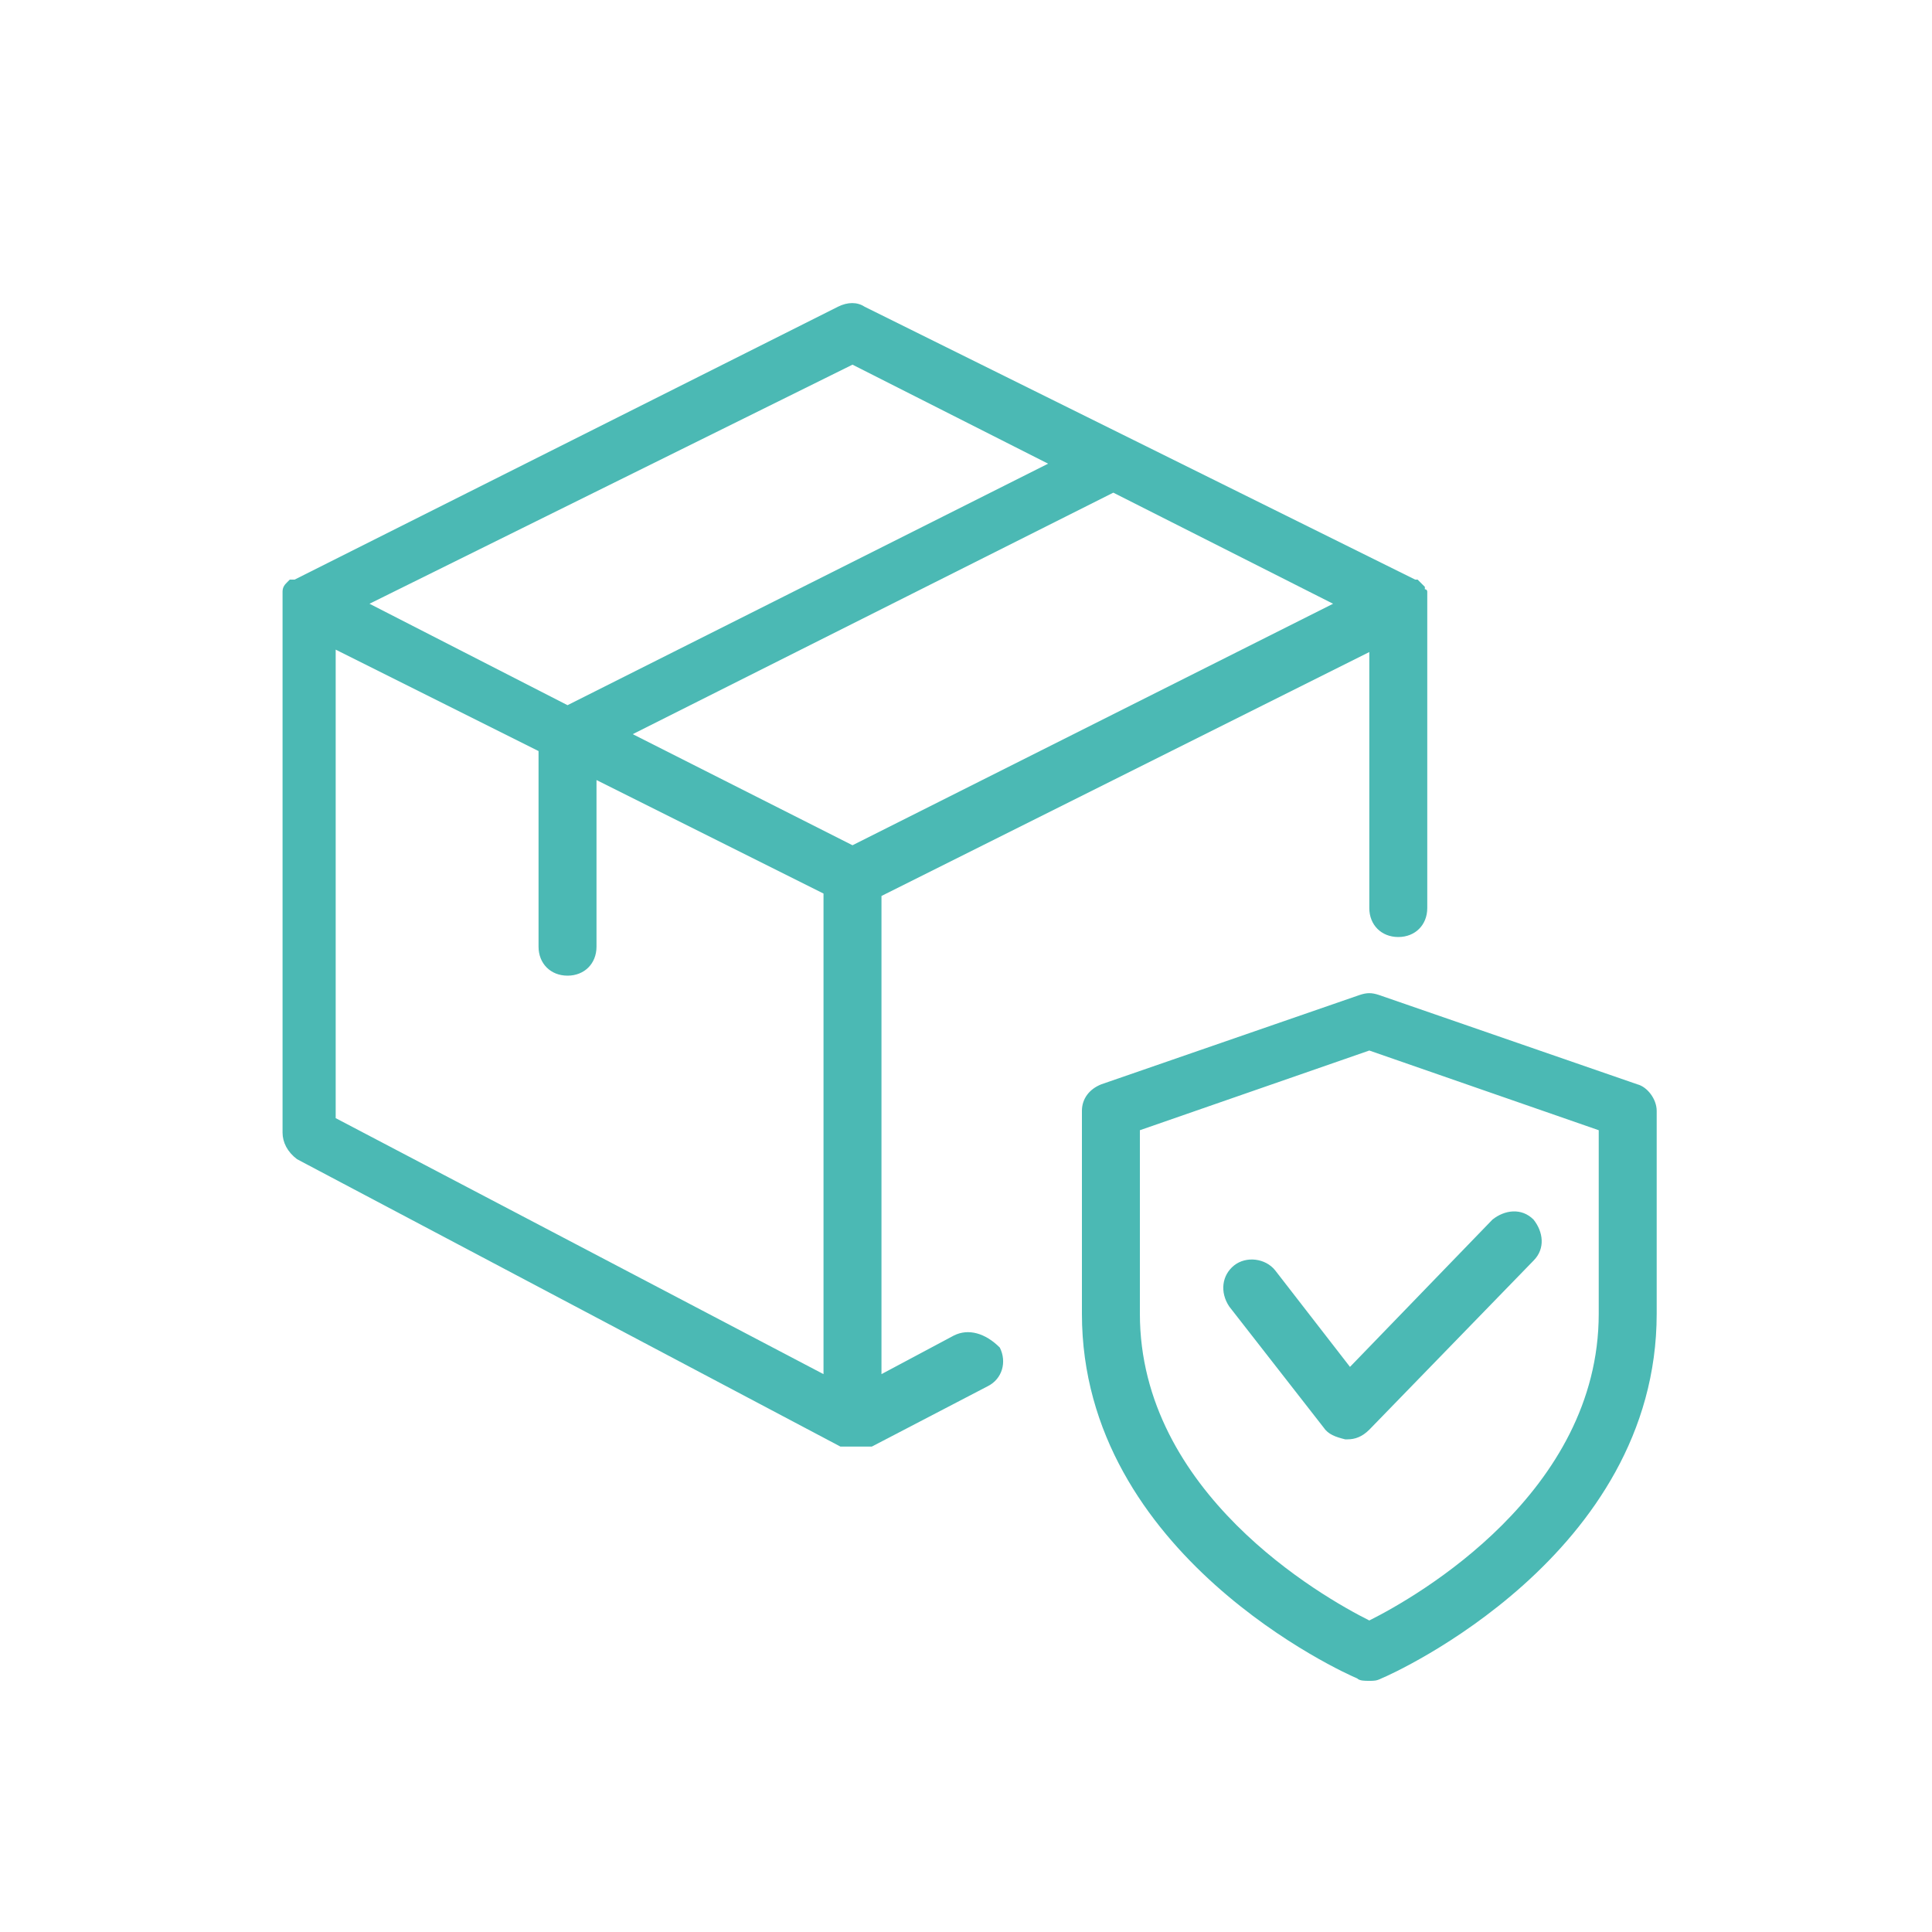 <?xml version="1.0" encoding="utf-8"?>
<!-- Generator: Adobe Illustrator 24.1.0, SVG Export Plug-In . SVG Version: 6.00 Build 0)  -->
<svg version="1.1" id="Layer_1" xmlns="http://www.w3.org/2000/svg" xmlns:xlink="http://www.w3.org/1999/xlink" x="0px" y="0px"
	 viewBox="0 0 80 80" style="enable-background:new 0 0 80 80;" xml:space="preserve">
<style type="text/css">
	.st0{fill:#4BB9B4;}
</style>
<g>
	<path class="st0" d="M67.8,44.9l-10.7-3.7c-0.3-0.1-0.5-0.1-0.8,0l-10.7,3.7c-0.5,0.2-0.8,0.6-0.8,1.1v8.4
		c0,10,10.9,14.9,11.4,15.1c0.1,0.1,0.3,0.1,0.5,0.1s0.3,0,0.5-0.1c0.5-0.2,11.4-5.1,11.4-15.1V46C68.6,45.5,68.2,45,67.8,44.9z
		 M66.2,54.4c0,7.4-7.5,11.7-9.5,12.7c-2-1-9.5-5.3-9.5-12.7v-7.6l9.5-3.3l9.5,3.3V54.4z"/>
	<path class="st0" d="M52.8,52.6c-0.4-0.5-1.2-0.6-1.7-0.2c-0.5,0.4-0.6,1.1-0.2,1.7l3.9,5c0.2,0.3,0.5,0.4,0.9,0.5c0,0,0,0,0.1,0
		c0.3,0,0.6-0.1,0.9-0.4l6.8-7c0.5-0.5,0.4-1.2,0-1.7c-0.5-0.5-1.2-0.4-1.7,0l-5.9,6.1L52.8,52.6z"/>
	<path class="st0" d="M39.5,55.3l-3,1.6V37.1l20.2-10.1v10.6c0,0.7,0.5,1.2,1.2,1.2c0.7,0,1.2-0.5,1.2-1.2V25c0,0,0,0,0,0
		c0,0,0,0,0-0.1c0-0.1,0-0.1,0-0.2c0,0,0,0,0,0c0,0,0-0.1,0-0.1c0,0,0,0,0,0c0,0,0-0.1,0-0.1c0,0,0,0,0,0c0,0,0-0.1-0.1-0.1
		c0,0,0,0,0-0.1c0,0,0,0,0,0c0,0,0,0-0.1-0.1c0,0,0,0,0,0c0,0,0,0-0.1-0.1c0,0,0,0,0,0c0,0-0.1-0.1-0.1-0.1c0,0,0,0,0,0c0,0,0,0,0,0
		c0,0-0.1,0-0.1,0L35.8,12.7c-0.3-0.2-0.7-0.2-1.1,0L12.2,24c0,0,0,0,0,0c0,0,0,0-0.1,0c0,0,0,0,0,0c0,0,0,0-0.1,0
		c0,0-0.1,0.1-0.1,0.1c0,0,0,0,0,0c-0.1,0.1-0.2,0.2-0.2,0.4c0,0,0,0,0,0c0,0,0,0.1,0,0.1c0,0,0,0,0,0c0,0,0,0.1,0,0.1
		c0,0,0,0,0,0.1c0,0,0,0.1,0,0.1c0,0,0,0,0,0v22c0,0.4,0.2,0.8,0.6,1.1l22.5,11.9l0,0l0,0c0,0,0,0,0,0c0,0,0.1,0,0.1,0
		c0,0,0,0,0.1,0c0,0,0.1,0,0.1,0c0,0,0.1,0,0.1,0c0,0,0,0,0.1,0c0,0,0.1,0,0.2,0c0,0,0.1,0,0.1,0c0,0,0,0,0.1,0c0,0,0.1,0,0.1,0
		c0,0,0,0,0.1,0c0,0,0.1,0,0.1,0c0,0,0,0,0,0c0,0,0,0,0.1,0l4.8-2.5c0.6-0.3,0.8-1,0.5-1.6C40.8,55.2,40.1,55,39.5,55.3z M35.3,35
		l-9.1-4.6l19.9-10l9.1,4.6L35.3,35z M35.3,15.1l8.1,4.1l-19.9,10L15.3,25L35.3,15.1z M34.1,56.9L13.9,46.3V26.9l8.4,4.2v8.1
		c0,0.7,0.5,1.2,1.2,1.2c0.7,0,1.2-0.5,1.2-1.2v-6.9l9.4,4.7V56.9z"/>
</g>
</svg>
